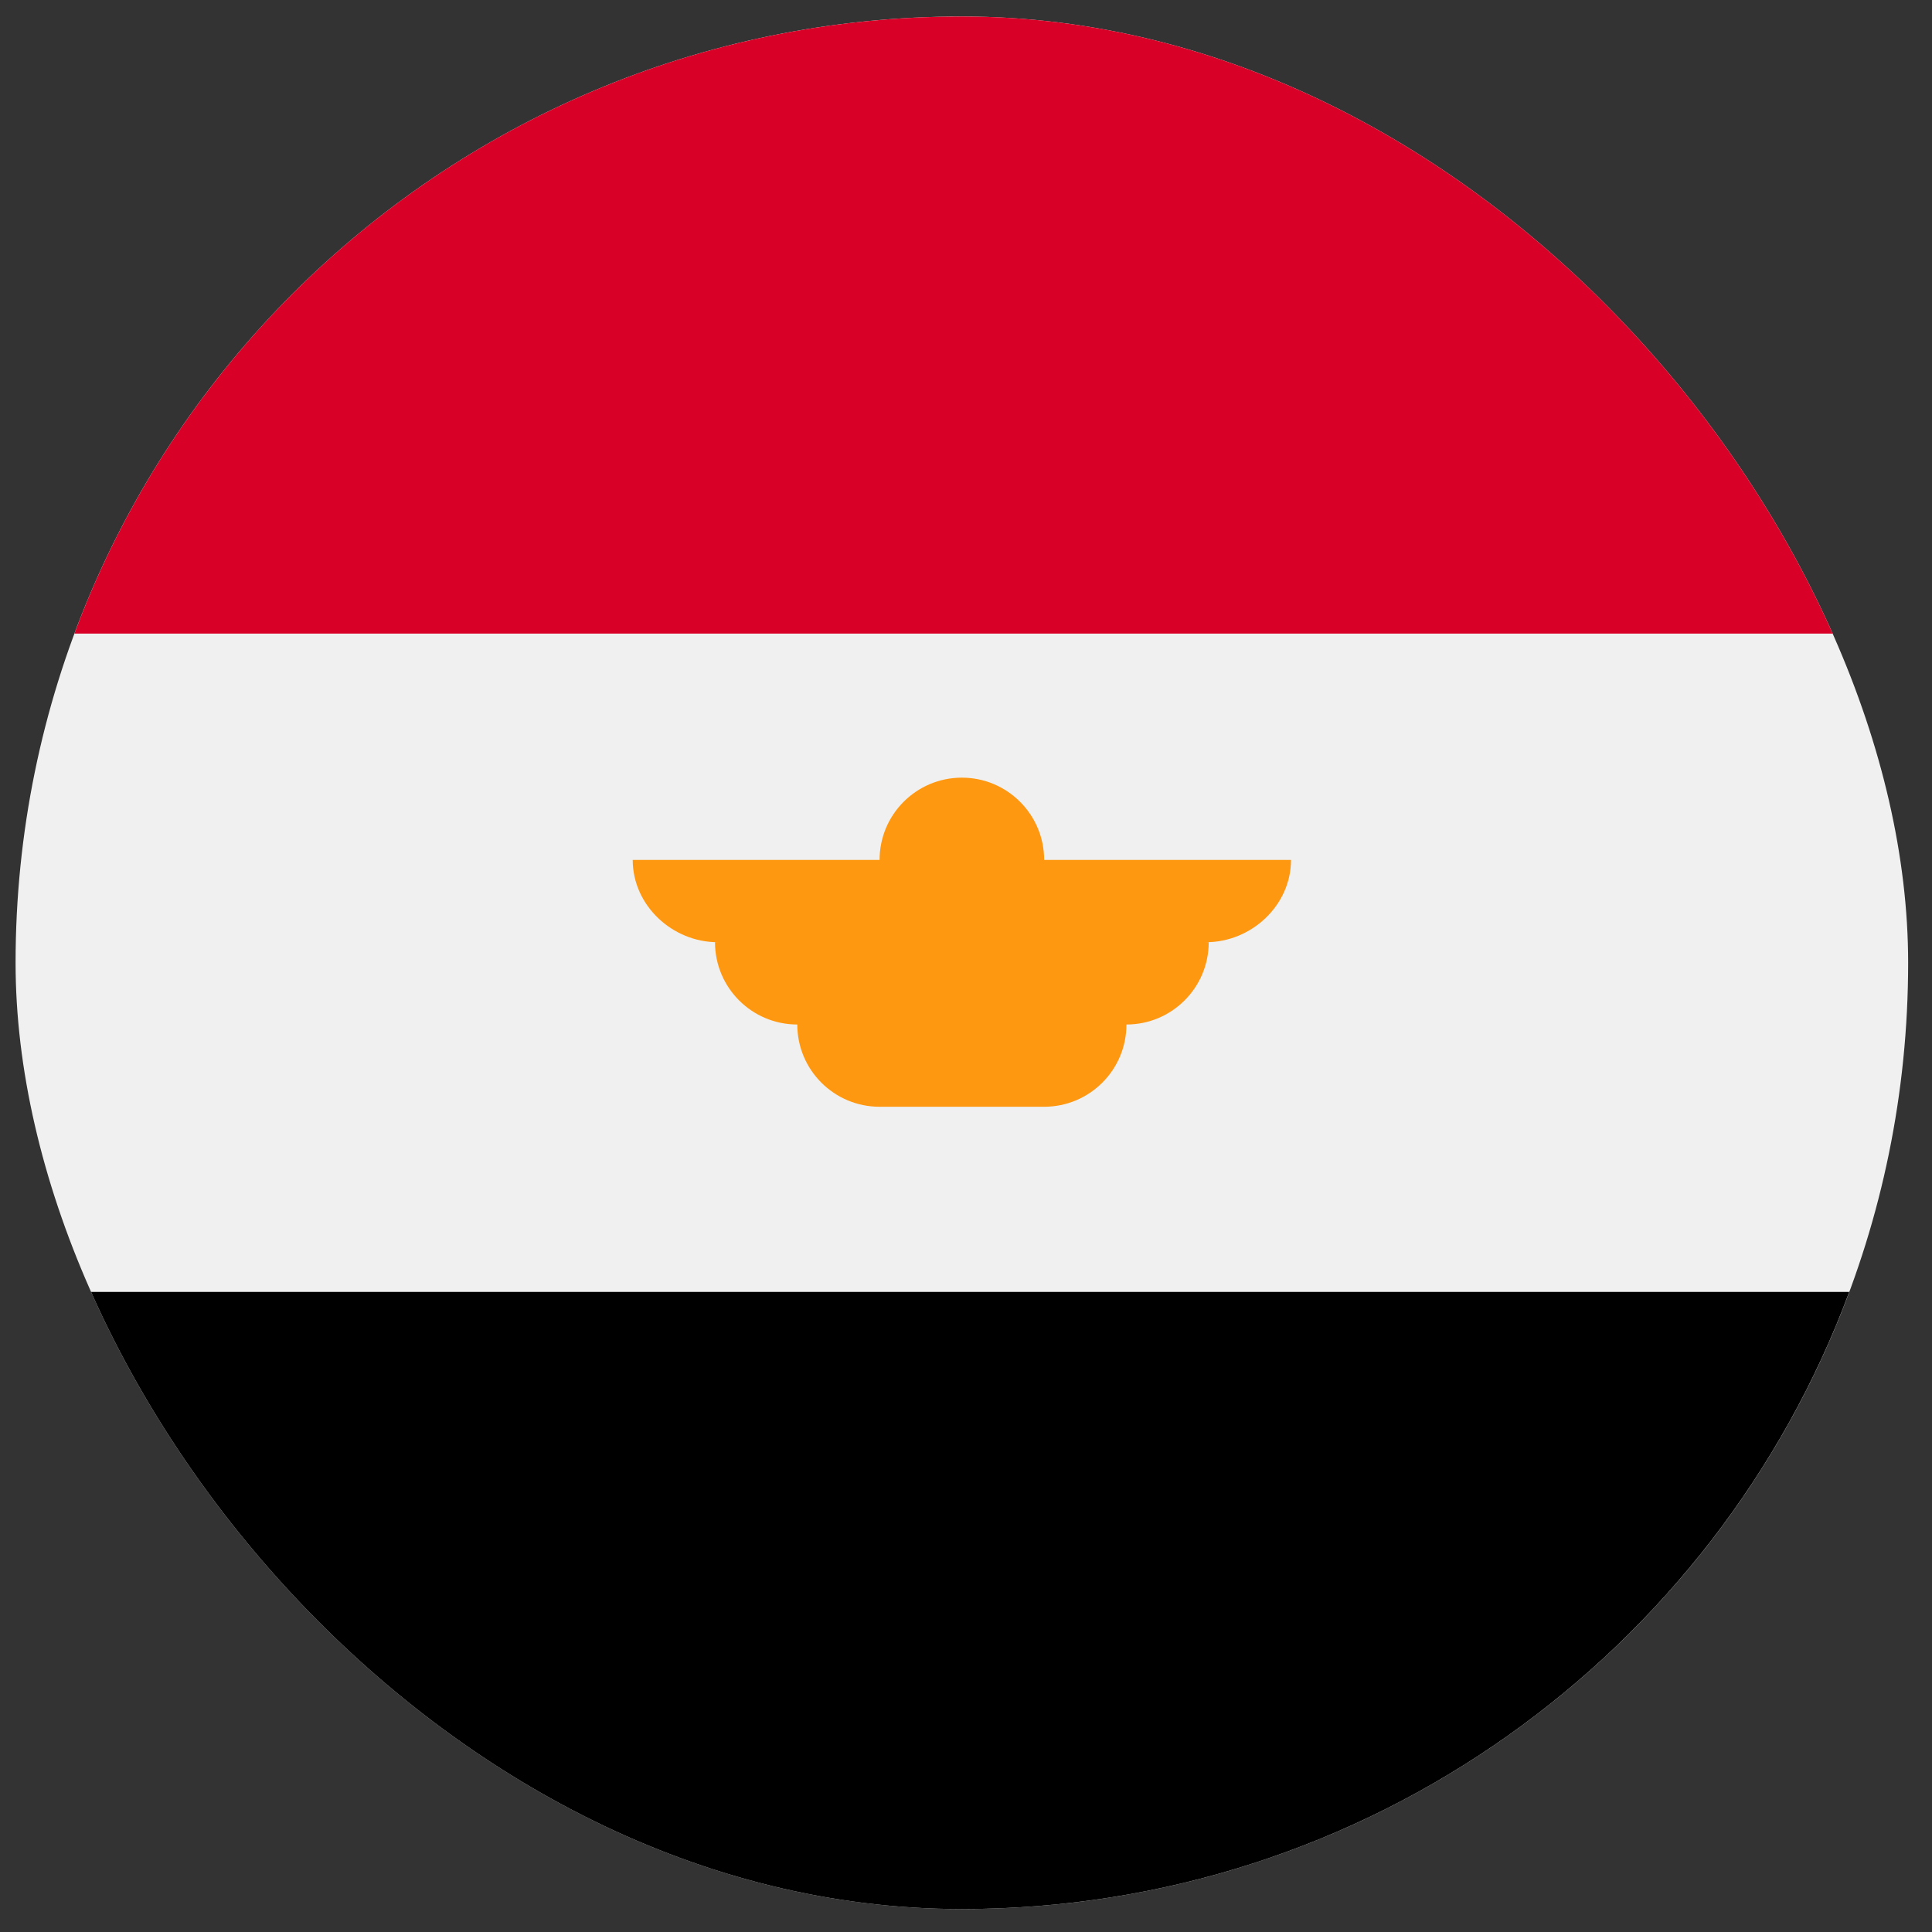 <svg width="49" height="49" viewBox="0 0 49 49" fill="none" xmlns="http://www.w3.org/2000/svg">
<rect x="0" y="0" width="49" height="49" fill="#333333" stroke="none"/>
<g clip-path="url(#clip0_2743_1173)">
<path d="M24.395 48.418C37.649 48.418 48.395 37.673 48.395 24.418C48.395 11.163 37.649 0.418 24.395 0.418C11.14 0.418 0.395 11.163 0.395 24.418C0.395 37.673 11.14 48.418 24.395 48.418Z" fill="#F0F0F0"/>
<path d="M24.394 0.418C14.075 0.418 5.278 6.931 1.887 16.07H46.901C43.51 6.931 34.713 0.418 24.394 0.418Z" fill="#D80027"/>
<path d="M24.394 48.418C34.713 48.418 43.51 41.905 46.901 32.766H1.887C5.278 41.905 14.075 48.418 24.394 48.418Z" fill="black"/>
<path d="M32.743 21.81H26.482C26.482 20.657 25.547 19.723 24.395 19.723C23.242 19.723 22.308 20.657 22.308 21.81H16.047C16.047 22.962 17.051 23.897 18.203 23.897H18.134C18.134 25.049 19.068 25.984 20.221 25.984C20.221 27.136 21.155 28.07 22.308 28.07H26.482C27.634 28.07 28.569 27.136 28.569 25.984C29.721 25.984 30.656 25.049 30.656 23.897H30.586C31.739 23.897 32.743 22.962 32.743 21.81Z" fill="#FF9811"/>
</g>
<defs>
<clipPath id="clip0_2743_1173">
<rect x="0.395" y="0.418" width="48" height="48" rx="24" fill="white"/>
</clipPath>
</defs>
</svg>
